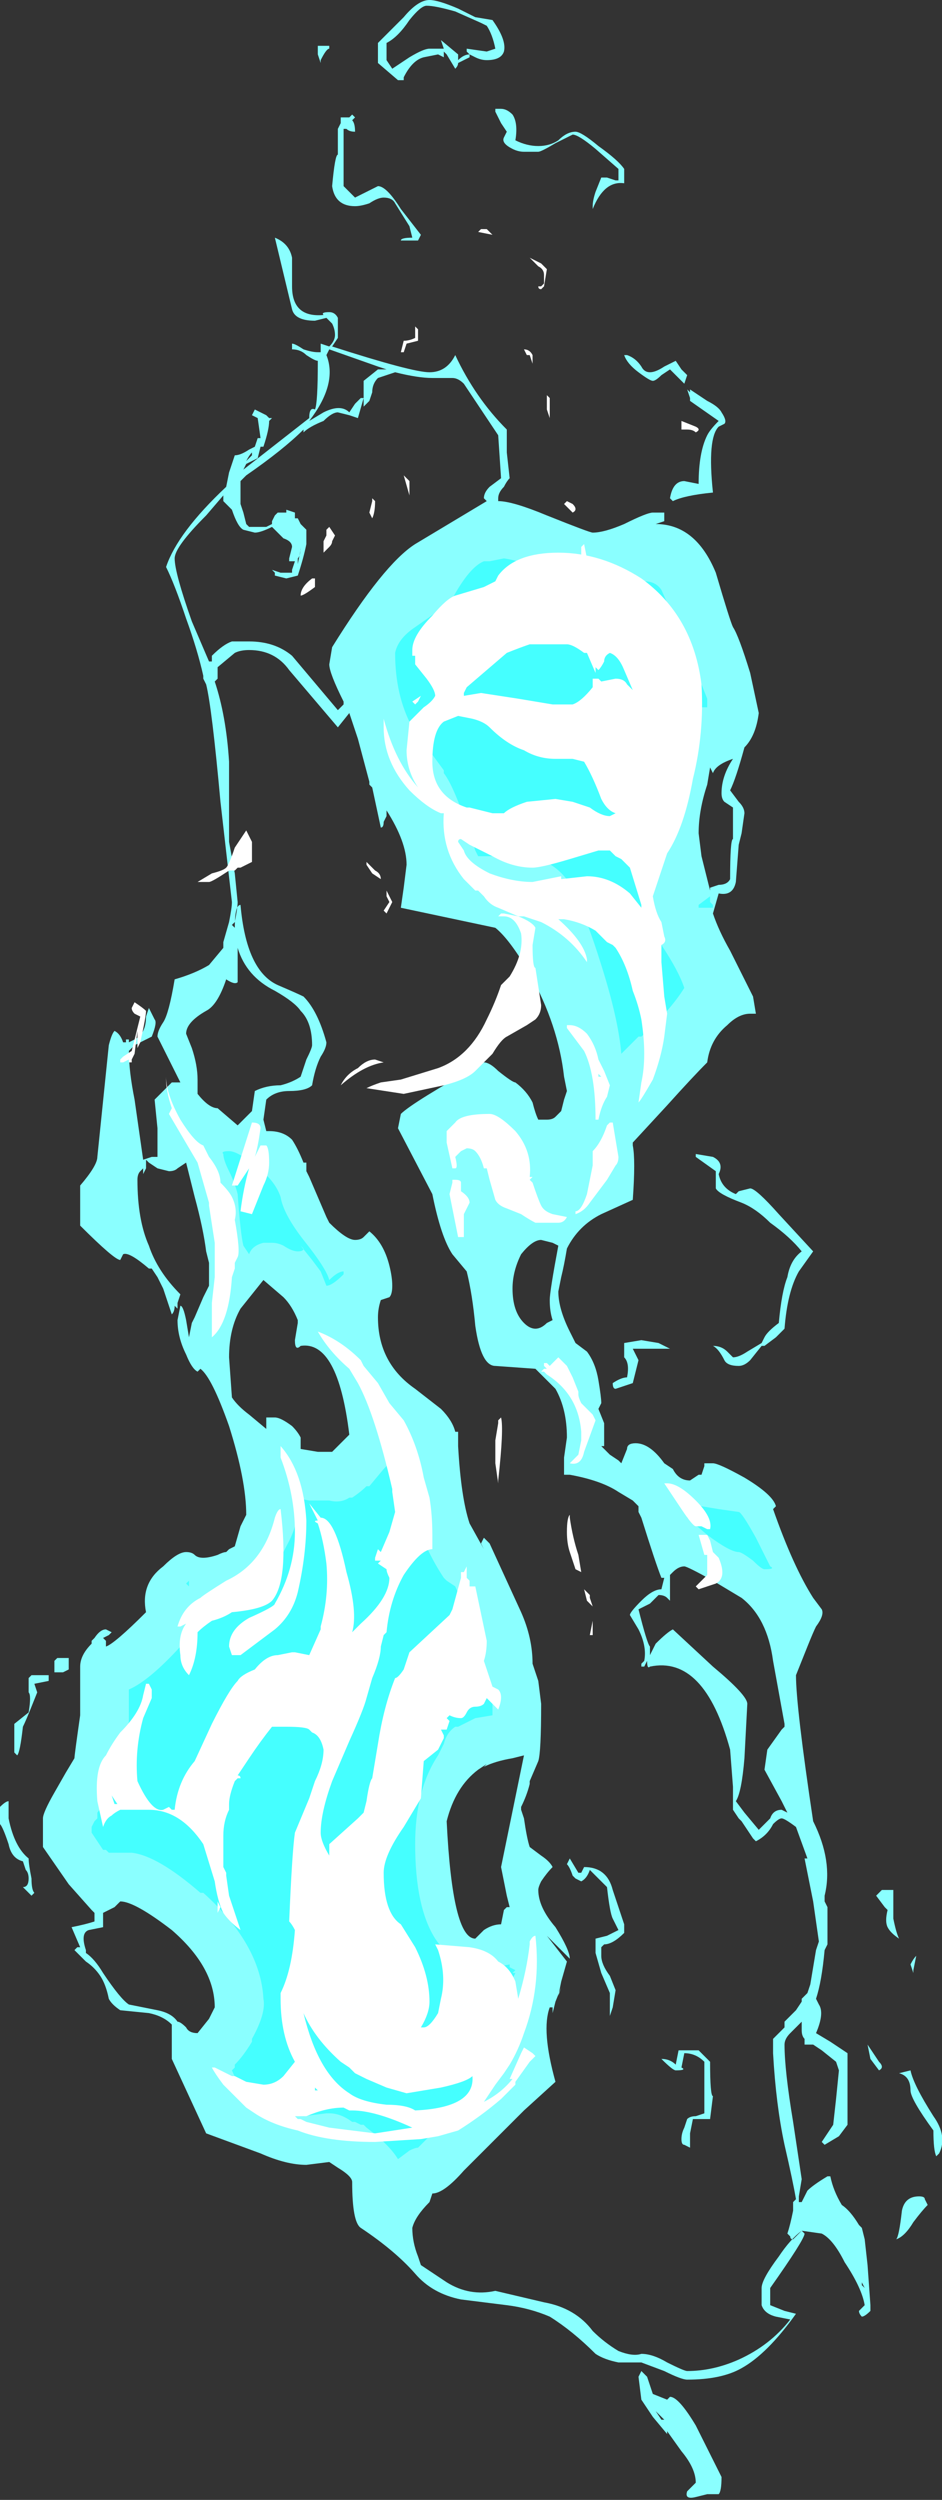 <?xml version="1.0" encoding="UTF-8" standalone="no"?>
<svg xmlns:ffdec="https://www.free-decompiler.com/flash" xmlns:xlink="http://www.w3.org/1999/xlink" ffdec:objectType="shape" height="43.65px" width="16.45px" xmlns="http://www.w3.org/2000/svg">
  <rect width="100%" height="100%" fill="#333333" stroke="none"/>
  <g transform="matrix(1.0, 0.0, 0.0, 1.0, 9.0, 26.15)">
    <path d="M1.8 -23.0 L1.8 -23.2 1.4 -23.55 Q1.1 -23.8 1.0 -23.8 L0.7 -23.65 Q0.45 -23.5 0.4 -23.5 L0.15 -23.5 Q0.05 -23.5 -0.05 -23.55 -0.25 -23.65 -0.2 -23.75 L-0.15 -23.85 -0.25 -24.0 -0.35 -24.2 -0.35 -24.25 -0.25 -24.25 Q-0.15 -24.25 -0.05 -24.15 0.05 -24.0 0.0 -23.7 0.2 -23.6 0.4 -23.6 0.6 -23.6 0.75 -23.7 0.9 -23.85 1.05 -23.85 1.15 -23.85 1.45 -23.6 1.8 -23.35 1.9 -23.2 L1.9 -22.95 Q1.55 -23.0 1.35 -22.5 L1.35 -22.55 Q1.35 -22.65 1.4 -22.8 L1.5 -23.05 1.6 -23.05 1.75 -23.0 1.8 -23.0 M3.0 -19.6 L2.95 -19.45 2.7 -19.7 2.55 -19.6 Q2.45 -19.5 2.4 -19.5 2.35 -19.5 2.15 -19.65 1.95 -19.8 1.9 -19.95 L1.95 -19.95 Q2.1 -19.9 2.2 -19.75 2.25 -19.65 2.35 -19.65 2.45 -19.65 2.6 -19.75 L2.8 -19.85 2.9 -19.7 3.0 -19.6 M3.05 -19.15 L3.05 -19.2 3.0 -19.35 3.05 -19.3 3.05 -19.35 3.35 -19.15 Q3.55 -19.05 3.6 -18.95 3.7 -18.8 3.65 -18.75 L3.55 -18.7 Q3.35 -18.5 3.45 -17.55 2.95 -17.5 2.75 -17.4 L2.7 -17.45 Q2.75 -17.75 2.95 -17.75 L3.2 -17.7 Q3.2 -18.25 3.35 -18.55 3.4 -18.65 3.55 -18.8 L3.05 -19.15 M2.45 -17.0 Q3.15 -17.0 3.5 -16.15 3.75 -15.3 3.8 -15.2 3.9 -15.05 4.1 -14.4 L4.25 -13.7 Q4.2 -13.3 4.0 -13.1 3.85 -12.55 3.75 -12.35 L3.9 -12.15 Q4.0 -12.05 4.0 -11.95 L3.95 -11.6 3.9 -11.4 3.85 -10.75 Q3.8 -10.5 3.55 -10.55 L3.45 -10.2 Q3.55 -9.9 3.75 -9.55 L4.15 -8.75 4.2 -8.45 4.1 -8.45 Q3.9 -8.45 3.7 -8.25 3.4 -8.0 3.35 -7.6 3.1 -7.35 2.65 -6.85 L2.05 -6.2 2.05 -6.15 Q2.1 -5.9 2.05 -5.2 L1.5 -4.95 Q1.1 -4.75 0.9 -4.35 0.85 -4.05 0.8 -3.85 L0.75 -3.6 Q0.75 -3.3 0.95 -2.9 L1.05 -2.7 1.25 -2.55 Q1.4 -2.35 1.45 -2.05 1.5 -1.75 1.5 -1.65 L1.45 -1.55 1.55 -1.3 1.55 -0.9 1.5 -0.9 1.65 -0.75 1.8 -0.65 1.85 -0.6 1.95 -0.85 Q1.95 -0.95 2.1 -0.95 2.35 -0.95 2.6 -0.6 L2.75 -0.5 Q2.85 -0.3 3.05 -0.3 L3.2 -0.4 3.25 -0.4 3.3 -0.55 3.3 -0.6 3.45 -0.6 Q3.55 -0.6 4.0 -0.35 4.5 -0.05 4.55 0.15 L4.5 0.2 Q4.85 1.2 5.2 1.75 L5.35 1.95 Q5.4 2.05 5.25 2.25 5.2 2.35 5.1 2.6 L4.9 3.1 Q4.9 3.65 5.2 5.65 5.55 6.35 5.4 6.95 L5.4 7.05 5.45 7.15 Q5.45 7.5 5.45 7.7 L5.45 7.8 5.4 7.9 Q5.35 8.45 5.25 8.75 L5.3 8.85 Q5.4 9.0 5.25 9.35 L5.5 9.5 5.8 9.7 5.8 10.95 5.65 11.15 5.4 11.3 5.35 11.25 Q5.45 11.1 5.55 10.95 L5.6 10.5 5.65 10.0 5.6 9.85 5.35 9.65 5.2 9.55 5.05 9.55 5.05 9.45 Q5.0 9.4 5.0 9.3 L5.0 9.15 4.8 9.35 Q4.7 9.45 4.7 9.55 4.7 10.0 4.85 10.9 L5.0 11.9 4.95 12.2 4.95 12.3 5.0 12.3 5.1 12.1 Q5.2 12.0 5.45 11.85 L5.5 11.85 Q5.55 12.1 5.7 12.35 5.85 12.45 6.0 12.7 L6.05 12.75 6.1 12.95 6.15 13.4 6.2 14.1 6.2 14.2 Q6.1 14.3 6.05 14.3 6.0 14.25 6.0 14.2 L6.1 14.1 Q6.05 13.8 5.75 13.35 5.55 12.95 5.35 12.85 L5.0 12.8 5.05 12.85 Q5.05 12.95 4.45 13.8 L4.45 14.1 4.7 14.2 4.9 14.25 Q4.4 14.95 3.95 15.2 3.6 15.4 3.0 15.4 2.9 15.4 2.6 15.25 L2.2 15.1 1.8 15.1 Q1.55 15.05 1.4 14.95 1.0 14.55 0.6 14.3 0.25 14.15 -0.15 14.1 L-0.95 14.0 Q-1.45 13.9 -1.75 13.55 -2.1 13.15 -2.7 12.75 -2.85 12.65 -2.85 11.95 -2.85 11.85 -3.1 11.7 L-3.25 11.6 -3.65 11.65 Q-4.0 11.65 -4.45 11.45 L-5.4 11.1 -6.0 9.8 -6.0 9.2 Q-6.15 9.05 -6.4 9.0 L-6.9 8.95 Q-7.05 8.85 -7.1 8.75 -7.15 8.5 -7.25 8.35 -7.35 8.2 -7.5 8.1 L-7.7 7.9 -7.65 7.85 -7.6 7.85 -7.75 7.5 Q-7.5 7.45 -7.35 7.4 L-7.35 7.25 -7.4 7.2 -7.8 6.75 -8.25 6.1 -8.25 5.6 Q-8.25 5.5 -8.05 5.15 L-7.85 4.8 -7.7 4.55 Q-7.7 4.5 -7.6 3.8 -7.6 3.6 -7.6 2.95 -7.6 2.75 -7.4 2.55 L-7.4 2.5 -7.35 2.45 Q-7.25 2.3 -7.15 2.3 L-7.05 2.35 -7.1 2.4 -7.2 2.45 -7.15 2.5 -7.15 2.6 Q-7.0 2.55 -6.45 2.0 -6.55 1.5 -6.15 1.2 -5.9 0.95 -5.75 0.95 -5.65 0.95 -5.6 1.0 -5.55 1.05 -5.45 1.05 -5.35 1.05 -5.2 1.0 -5.1 0.95 -5.05 0.95 L-5.0 0.9 -4.9 0.85 -4.8 0.5 -4.7 0.3 Q-4.7 -0.3 -5.0 -1.25 -5.3 -2.1 -5.5 -2.25 L-5.55 -2.2 Q-5.65 -2.25 -5.75 -2.5 -5.9 -2.8 -5.9 -3.1 L-5.85 -3.35 Q-5.8 -3.35 -5.75 -3.1 L-5.7 -2.8 -5.65 -3.05 -5.6 -3.15 -5.45 -3.5 -5.35 -3.7 -5.35 -4.1 -5.4 -4.3 Q-5.45 -4.7 -5.6 -5.25 L-5.75 -5.85 -5.9 -5.75 Q-5.95 -5.7 -6.05 -5.7 L-6.25 -5.75 -6.4 -5.85 -6.45 -5.9 -6.45 -5.75 -6.5 -5.65 -6.5 -5.75 -6.55 -5.7 Q-6.6 -5.65 -6.6 -5.55 -6.6 -4.85 -6.4 -4.4 -6.25 -3.95 -5.85 -3.55 L-5.9 -3.4 -5.9 -3.3 -5.95 -3.35 Q-5.95 -3.25 -6.0 -3.2 -6.05 -3.35 -6.15 -3.65 L-6.25 -3.85 -6.35 -4.0 -6.4 -4.0 Q-6.75 -4.3 -6.85 -4.25 L-6.9 -4.15 Q-7.0 -4.15 -7.6 -4.75 L-7.6 -5.45 Q-7.3 -5.8 -7.3 -5.95 L-7.1 -7.9 Q-7.05 -8.1 -7.0 -8.15 -6.9 -8.1 -6.85 -7.95 L-6.8 -7.95 -6.8 -8.0 -6.75 -8.0 -6.75 -7.95 -6.65 -8.0 Q-6.45 -8.1 -6.45 -8.4 L-6.4 -8.55 -6.3 -8.35 Q-6.25 -8.3 -6.35 -8.05 L-6.65 -7.9 -6.75 -7.8 Q-6.75 -7.45 -6.65 -6.95 L-6.5 -5.9 -6.35 -5.95 -6.25 -5.95 -6.25 -6.45 -6.3 -6.95 -6.0 -7.25 -5.85 -7.25 Q-5.95 -7.45 -6.05 -7.65 L-6.25 -8.05 Q-6.25 -8.15 -6.15 -8.3 -6.05 -8.45 -5.95 -9.05 -5.6 -9.15 -5.35 -9.3 L-5.1 -9.6 -5.1 -9.7 -5.0 -10.05 Q-4.95 -10.3 -4.95 -10.4 L-5.15 -12.15 Q-5.3 -13.8 -5.4 -14.2 L-5.45 -14.3 -5.45 -14.35 Q-5.55 -14.8 -5.75 -15.35 -5.95 -15.95 -6.1 -16.25 -5.9 -16.85 -5.05 -17.65 L-5.0 -17.9 -4.9 -18.2 Q-4.8 -18.2 -4.65 -18.3 L-4.55 -18.35 -4.5 -18.5 -4.45 -18.5 -4.5 -18.85 -4.6 -18.9 -4.55 -19.0 -4.35 -18.9 -4.3 -18.85 -4.25 -18.85 -4.3 -18.8 Q-4.3 -18.65 -4.4 -18.35 L-4.45 -18.35 -4.5 -18.15 -4.7 -18.05 -4.75 -17.95 -3.6 -18.85 Q-3.6 -19.05 -3.5 -19.0 -3.45 -19.1 -3.45 -19.85 -3.5 -19.85 -3.65 -19.95 -3.75 -20.05 -3.9 -20.05 L-3.9 -20.15 Q-3.85 -20.15 -3.7 -20.05 -3.55 -20.0 -3.45 -20.0 L-3.4 -20.0 -3.4 -20.15 -3.25 -20.1 Q-3.15 -20.2 -3.15 -20.3 -3.15 -20.4 -3.2 -20.5 L-3.3 -20.6 -3.5 -20.55 Q-3.85 -20.55 -3.9 -20.75 L-4.2 -22.0 Q-3.95 -21.9 -3.9 -21.65 -3.9 -21.6 -3.9 -21.15 -3.9 -20.6 -3.35 -20.65 -3.4 -20.7 -3.25 -20.7 -3.15 -20.7 -3.1 -20.6 L-3.1 -20.25 -3.2 -20.1 Q-1.8 -19.65 -1.5 -19.65 -1.2 -19.65 -1.05 -19.95 -0.7 -19.2 -0.15 -18.65 L-0.15 -18.25 -0.1 -17.8 Q-0.15 -17.75 -0.2 -17.65 -0.3 -17.55 -0.3 -17.45 L-0.3 -17.4 Q-0.05 -17.4 0.55 -17.15 1.3 -16.85 1.35 -16.85 1.55 -16.85 1.9 -17.0 2.3 -17.2 2.4 -17.2 L2.6 -17.2 2.6 -17.05 2.45 -17.0 M3.35 -12.45 Q3.2 -12.0 3.2 -11.6 L3.25 -11.2 3.4 -10.6 3.4 -10.65 3.55 -10.7 Q3.7 -10.7 3.75 -10.8 3.75 -11.5 3.8 -11.5 L3.8 -12.05 3.65 -12.15 Q3.6 -12.2 3.6 -12.3 3.6 -12.6 3.8 -12.9 3.5 -12.8 3.45 -12.65 L3.4 -12.75 3.35 -12.45 M0.25 -9.15 Q-0.1 -9.75 -0.35 -9.95 L-2.0 -10.3 -1.95 -10.65 -1.9 -11.05 Q-1.9 -11.45 -2.25 -12.0 L-2.25 -11.9 -2.3 -11.8 Q-2.3 -11.7 -2.35 -11.7 L-2.5 -12.4 -2.55 -12.45 -2.55 -12.5 -2.75 -13.25 -2.9 -13.7 -3.1 -13.45 -3.95 -14.45 Q-4.2 -14.8 -4.65 -14.8 -4.8 -14.8 -4.9 -14.75 L-5.2 -14.5 -5.2 -14.3 -5.25 -14.25 Q-5.05 -13.65 -5.0 -12.85 L-5.0 -11.45 -4.9 -10.9 -4.85 -10.4 Q-4.85 -10.3 -4.9 -10.05 L-4.95 -10.0 -4.9 -9.95 Q-4.9 -10.35 -4.8 -10.35 -4.7 -9.2 -4.15 -8.95 -3.8 -8.8 -3.7 -8.75 -3.45 -8.5 -3.3 -7.95 -3.3 -7.85 -3.4 -7.7 -3.5 -7.5 -3.55 -7.2 -3.65 -7.1 -3.95 -7.1 -4.2 -7.1 -4.35 -6.95 L-4.4 -6.6 -4.35 -6.4 -4.3 -6.4 Q-4.05 -6.4 -3.9 -6.25 -3.8 -6.1 -3.7 -5.85 L-3.65 -5.85 -3.65 -5.7 -3.6 -5.6 -3.3 -4.9 -3.25 -4.8 Q-2.95 -4.5 -2.8 -4.5 -2.7 -4.5 -2.65 -4.55 L-2.55 -4.65 Q-2.3 -4.45 -2.2 -4.05 -2.15 -3.85 -2.15 -3.7 -2.15 -3.55 -2.2 -3.5 L-2.35 -3.45 Q-2.4 -3.3 -2.4 -3.15 -2.4 -2.35 -1.75 -1.9 L-1.3 -1.55 Q-1.1 -1.35 -1.05 -1.15 L-1.0 -1.15 -1.0 -0.9 Q-0.95 0.0 -0.8 0.45 L-0.55 0.9 -0.6 0.8 -0.55 0.7 -0.45 0.8 0.1 2.0 Q0.3 2.45 0.3 2.9 L0.4 3.2 0.45 3.6 Q0.45 4.45 0.4 4.6 L0.25 4.95 0.25 5.0 Q0.2 5.2 0.1 5.4 L0.1 5.45 0.15 5.6 Q0.2 5.95 0.25 6.1 L0.45 6.25 Q0.6 6.35 0.65 6.45 0.55 6.55 0.45 6.7 0.4 6.8 0.4 6.85 0.4 7.15 0.7 7.5 0.95 7.9 0.95 8.05 L0.55 7.65 0.9 8.1 0.8 8.45 0.75 8.7 0.8 8.55 0.7 8.8 0.65 9.0 0.65 8.9 0.6 8.9 Q0.45 9.3 0.7 10.2 L0.15 10.7 -0.9 11.75 Q-1.25 12.15 -1.45 12.15 L-1.5 12.3 Q-1.75 12.55 -1.8 12.75 -1.8 13.0 -1.7 13.25 L-1.65 13.4 -1.2 13.7 Q-0.8 13.95 -0.35 13.85 L0.5 14.05 Q1.05 14.15 1.35 14.55 1.55 14.75 1.8 14.9 2.05 15.0 2.2 14.95 2.4 14.95 2.65 15.1 2.95 15.25 3.0 15.25 3.45 15.25 3.9 15.05 4.45 14.8 4.8 14.35 L4.55 14.3 Q4.35 14.25 4.3 14.1 L4.3 13.8 Q4.3 13.65 4.6 13.25 4.8 12.95 5.0 12.8 L4.85 12.95 Q4.8 12.95 4.8 12.9 L4.75 12.85 Q4.8 12.7 4.85 12.45 L4.85 12.3 4.9 12.25 Q4.85 11.95 4.7 11.3 4.55 10.6 4.5 9.7 L4.5 9.45 4.7 9.25 4.7 9.15 4.9 8.95 5.0 8.8 5.0 8.75 5.1 8.65 5.15 8.5 5.25 7.9 5.3 7.75 5.2 7.05 5.05 6.3 5.1 6.3 4.9 5.75 Q4.7 5.6 4.65 5.6 4.6 5.6 4.5 5.7 4.4 5.9 4.2 6.0 L4.15 5.95 3.95 5.65 3.9 5.6 3.8 5.45 3.8 5.05 3.75 4.4 Q3.3 2.75 2.35 2.95 2.3 3.0 2.3 2.85 L2.25 2.95 2.2 2.95 2.2 2.9 2.25 2.85 Q2.3 2.6 2.15 2.3 L2.0 2.05 Q2.0 2.0 2.2 1.8 2.4 1.6 2.55 1.6 L2.6 1.4 2.55 1.4 Q2.45 1.15 2.2 0.35 L2.15 0.25 2.15 0.15 2.05 0.05 1.8 -0.1 Q1.5 -0.3 0.95 -0.4 L0.85 -0.4 Q0.85 -0.45 0.85 -0.7 L0.9 -1.05 Q0.9 -1.55 0.7 -1.9 L0.35 -2.25 -0.35 -2.3 Q-0.6 -2.3 -0.7 -3.0 -0.75 -3.55 -0.85 -3.95 L-1.1 -4.25 Q-1.3 -4.55 -1.45 -5.3 L-2.05 -6.45 -2.0 -6.7 Q-1.8 -6.9 -0.55 -7.6 -0.45 -7.6 -0.3 -7.45 -0.05 -7.25 0.0 -7.25 0.2 -7.1 0.3 -6.9 0.35 -6.7 0.4 -6.6 L0.55 -6.6 Q0.65 -6.6 0.7 -6.65 L0.8 -6.75 0.85 -6.95 0.9 -7.1 0.85 -7.35 Q0.75 -8.25 0.25 -9.15 M4.1 -5.4 Q4.2 -5.4 4.6 -4.95 L5.2 -4.3 4.95 -3.95 Q4.75 -3.6 4.7 -2.95 L4.55 -2.8 4.35 -2.65 4.3 -2.65 4.1 -2.4 Q4.0 -2.3 3.9 -2.3 3.7 -2.3 3.65 -2.4 3.55 -2.6 3.45 -2.65 3.6 -2.65 3.7 -2.55 L3.8 -2.45 Q3.9 -2.45 4.05 -2.55 L4.3 -2.7 4.35 -2.8 Q4.4 -2.9 4.6 -3.05 4.65 -3.6 4.75 -3.85 4.8 -4.15 5.0 -4.3 4.8 -4.55 4.45 -4.8 4.2 -5.05 3.95 -5.15 3.55 -5.3 3.5 -5.4 L3.5 -5.7 3.15 -5.95 3.15 -6.0 3.45 -5.95 Q3.65 -5.85 3.55 -5.65 3.6 -5.4 3.85 -5.3 L3.9 -5.35 4.1 -5.4 M0.65 -4.45 L0.45 -4.5 Q0.3 -4.5 0.1 -4.25 -0.05 -3.95 -0.05 -3.65 -0.05 -3.25 0.15 -3.05 0.25 -2.95 0.35 -2.95 0.45 -2.95 0.55 -3.05 L0.65 -3.1 Q0.6 -3.25 0.6 -3.45 0.6 -3.6 0.75 -4.4 L0.65 -4.45 M2.5 -2.7 L2.7 -2.6 2.05 -2.6 2.15 -2.4 2.05 -2.0 1.75 -1.9 Q1.7 -1.9 1.7 -2.0 1.85 -2.1 1.95 -2.1 2.0 -2.35 1.9 -2.45 L1.9 -2.7 2.2 -2.75 2.5 -2.7 M6.4 6.85 L6.6 6.85 6.6 7.35 Q6.65 7.6 6.7 7.7 6.55 7.6 6.5 7.5 6.45 7.4 6.5 7.2 L6.45 7.15 6.3 6.95 6.4 6.85 M3.45 1.45 Q3.0 1.2 2.95 1.2 2.85 1.2 2.75 1.3 L2.7 1.35 2.7 1.8 2.65 1.75 Q2.6 1.7 2.5 1.7 L2.35 1.85 2.15 1.95 Q2.3 2.55 2.35 2.6 L2.35 2.75 2.45 2.55 Q2.65 2.35 2.75 2.3 L3.45 2.95 Q4.05 3.45 4.05 3.6 L4.0 4.55 Q3.95 5.15 3.85 5.3 L4.0 5.5 4.25 5.8 Q4.35 5.7 4.45 5.6 4.5 5.45 4.65 5.45 L4.75 5.5 4.65 5.3 4.35 4.75 4.4 4.4 4.65 4.05 4.7 4.0 4.7 3.95 4.5 2.85 Q4.4 2.1 3.95 1.75 L3.45 1.45 M1.1 6.55 L1.15 6.55 1.2 6.45 Q1.6 6.45 1.7 6.85 L1.9 7.45 1.9 7.6 Q1.7 7.8 1.55 7.8 L1.5 7.85 1.5 8.0 Q1.5 8.15 1.65 8.35 L1.75 8.6 1.7 8.9 1.65 9.05 1.65 8.65 1.5 8.3 1.4 7.95 1.4 7.7 1.6 7.65 1.8 7.55 1.7 7.35 Q1.65 7.25 1.6 6.8 L1.3 6.5 Q1.25 6.65 1.15 6.7 L1.05 6.65 1.0 6.6 Q0.95 6.45 0.9 6.4 L0.95 6.3 1.1 6.55 M3.45 10.45 L3.4 10.85 3.1 10.85 3.05 11.1 3.05 11.35 2.95 11.3 Q2.9 11.3 2.9 11.2 2.9 11.1 2.95 11.0 L3.0 10.85 Q3.05 10.8 3.15 10.8 L3.3 10.75 3.3 9.85 Q3.15 9.7 2.95 9.7 L2.9 9.95 Q3.0 10.0 2.8 10.0 2.75 10.0 2.55 9.8 2.7 9.8 2.8 9.9 L2.85 9.65 3.2 9.65 3.4 9.85 Q3.4 10.45 3.45 10.45 M7.0 8.0 L6.95 8.25 6.95 8.3 6.9 8.15 Q6.95 8.05 7.0 8.0 M6.7 10.05 L6.9 10.0 Q6.95 10.25 7.3 10.8 7.55 11.15 7.4 11.45 L7.35 11.5 Q7.3 11.4 7.3 11.05 6.9 10.5 6.9 10.35 6.9 10.1 6.7 10.05 M6.35 9.85 Q6.45 9.95 6.35 10.0 L6.2 9.8 6.15 9.55 6.35 9.85 M7.15 12.25 L7.2 12.35 Q7.1 12.45 6.95 12.65 6.8 12.9 6.65 12.95 6.7 12.9 6.75 12.45 6.8 12.2 7.05 12.2 7.15 12.2 7.15 12.25 M6.05 13.75 L6.05 13.7 6.1 13.8 6.05 13.75 M3.15 17.45 Q2.95 17.5 3.0 17.35 L3.15 17.2 Q3.15 16.95 2.9 16.65 L2.65 16.3 2.65 16.35 2.4 16.05 2.2 15.75 2.15 15.35 2.2 15.25 2.3 15.35 2.4 15.65 2.65 15.75 2.7 15.7 Q2.85 15.7 3.15 16.2 L3.6 17.1 Q3.6 17.35 3.55 17.4 L3.35 17.4 3.15 17.45 M2.7 16.25 L2.7 16.25 M2.45 15.95 L2.55 16.1 2.6 16.1 2.45 15.95 M-1.85 -25.8 Q-2.05 -25.5 -2.25 -25.4 L-2.25 -25.1 -2.15 -24.95 -1.85 -25.15 Q-1.6 -25.3 -1.5 -25.3 L-1.25 -25.3 -1.3 -25.45 -1.0 -25.2 -1.0 -25.1 Q-0.9 -25.2 -0.8 -25.2 L-0.85 -25.25 -0.85 -25.3 -0.5 -25.25 -0.35 -25.3 Q-0.4 -25.55 -0.5 -25.7 L-0.6 -25.75 -1.05 -25.95 Q-1.4 -26.05 -1.55 -26.05 -1.65 -26.05 -1.85 -25.8 M-1.5 -26.15 Q-1.35 -26.15 -1.0 -26.0 L-0.7 -25.85 -0.4 -25.8 Q-0.15 -25.45 -0.2 -25.25 -0.25 -25.1 -0.5 -25.1 -0.6 -25.1 -0.7 -25.15 L-0.8 -25.2 -0.8 -25.15 -1.0 -25.05 Q-1.0 -25.0 -1.05 -24.95 L-1.2 -25.2 -1.25 -25.25 -1.25 -25.15 -1.35 -25.2 -1.6 -25.15 Q-1.8 -25.1 -1.95 -24.8 L-1.95 -24.75 -2.05 -24.75 -2.4 -25.05 -2.4 -25.4 -1.95 -25.85 Q-1.7 -26.15 -1.5 -26.15 M-3.35 -25.35 L-3.25 -25.35 -3.25 -25.3 Q-3.3 -25.3 -3.4 -25.1 L-3.4 -25.05 -3.45 -25.2 -3.45 -25.35 -3.35 -25.35 M-3.0 -23.9 L-3.0 -22.9 -2.8 -22.7 -2.4 -22.9 Q-2.25 -22.9 -2.0 -22.5 L-1.65 -22.05 -1.7 -21.95 -2.0 -21.95 Q-2.0 -22.0 -1.8 -22.0 L-1.85 -22.2 -2.1 -22.6 Q-2.15 -22.7 -2.3 -22.7 -2.4 -22.7 -2.55 -22.6 -2.7 -22.55 -2.8 -22.55 -3.15 -22.55 -3.2 -22.9 -3.15 -23.45 -3.1 -23.45 L-3.1 -23.9 -3.05 -24.0 -3.05 -24.1 Q-3.15 -24.1 -2.95 -24.1 L-2.9 -24.1 -2.85 -24.15 -2.8 -24.1 -2.85 -24.05 Q-2.8 -24.0 -2.8 -23.85 -2.9 -23.85 -2.95 -23.9 L-3.0 -23.9 M-2.4 -19.55 Q-2.5 -19.45 -2.5 -19.3 L-2.55 -19.15 Q-2.6 -19.1 -2.65 -19.05 L-2.65 -19.2 -2.75 -18.85 -2.9 -18.9 -3.1 -18.95 Q-3.2 -18.95 -3.35 -18.8 -3.6 -18.7 -3.7 -18.6 L-3.7 -18.65 Q-4.05 -18.3 -4.7 -17.85 L-4.8 -17.75 -4.8 -17.35 -4.75 -17.2 -4.7 -17.0 -4.65 -16.95 -4.35 -16.95 -4.25 -17.0 -4.25 -17.05 -4.2 -17.15 -4.15 -17.2 -4.0 -17.2 -4.0 -17.25 -3.85 -17.2 -3.85 -17.1 -3.8 -17.1 -3.75 -17.0 -3.65 -16.9 -3.65 -16.65 Q-3.7 -16.4 -3.8 -16.1 L-4.0 -16.05 -4.2 -16.1 -4.2 -16.15 -4.25 -16.2 -4.1 -16.15 -3.9 -16.15 -3.9 -16.2 -3.85 -16.35 -3.95 -16.35 -3.95 -16.4 -3.9 -16.6 Q-3.9 -16.7 -4.05 -16.75 L-4.25 -16.95 Q-4.45 -16.85 -4.55 -16.85 L-4.75 -16.9 Q-4.85 -16.95 -4.95 -17.25 L-5.1 -17.4 -5.1 -17.5 -5.4 -17.15 Q-5.95 -16.6 -5.95 -16.4 -5.95 -16.15 -5.65 -15.3 L-5.35 -14.6 -5.3 -14.6 -5.3 -14.7 Q-5.1 -14.9 -4.95 -14.95 L-4.65 -14.95 Q-4.2 -14.95 -3.9 -14.7 L-3.1 -13.75 -3.0 -13.85 -3.0 -13.9 Q-3.25 -14.4 -3.25 -14.55 L-3.2 -14.85 Q-2.3 -16.3 -1.75 -16.65 L-0.5 -17.4 -0.55 -17.45 Q-0.55 -17.55 -0.45 -17.65 L-0.25 -17.8 -0.3 -18.55 -0.9 -19.45 Q-1.0 -19.55 -1.1 -19.55 L-1.45 -19.55 Q-1.7 -19.55 -2.1 -19.65 L-2.4 -19.55 M-2.4 -19.75 L-3.25 -20.05 -3.3 -19.95 Q-3.1 -19.45 -3.6 -18.8 L-3.35 -18.95 Q-3.05 -19.1 -2.9 -18.95 L-2.8 -19.1 -2.7 -19.2 -2.65 -19.2 -2.65 -19.5 -2.4 -19.7 -2.25 -19.7 -2.4 -19.75 M-3.35 -20.05 L-3.35 -20.05 M-4.6 -18.25 Q-4.65 -18.2 -4.7 -18.1 L-4.6 -18.2 -4.6 -18.25 M-3.8 -16.35 L-3.8 -16.3 -3.75 -16.55 -3.75 -16.6 Q-3.75 -16.45 -3.8 -16.4 L-3.8 -16.35 M-4.85 -9.0 Q-4.9 -8.95 -5.05 -9.05 -5.2 -8.6 -5.4 -8.5 -5.75 -8.3 -5.75 -8.1 L-5.65 -7.85 Q-5.55 -7.55 -5.55 -7.3 L-5.55 -7.05 Q-5.35 -6.8 -5.2 -6.8 L-4.85 -6.5 -4.6 -6.75 -4.55 -7.1 Q-4.35 -7.2 -4.1 -7.2 -3.9 -7.25 -3.75 -7.35 L-3.65 -7.65 Q-3.55 -7.85 -3.55 -7.9 -3.55 -8.3 -3.75 -8.5 -3.85 -8.65 -4.2 -8.85 -4.7 -9.1 -4.85 -9.6 L-4.85 -9.0 M-6.45 -5.9 L-6.45 -5.9 M-3.8 -3.05 L-3.8 -3.1 Q-3.9 -3.35 -4.05 -3.5 L-4.4 -3.8 -4.8 -3.3 Q-5.0 -2.95 -5.0 -2.45 L-4.95 -1.75 Q-4.85 -1.6 -4.65 -1.45 L-4.35 -1.2 -4.35 -1.4 -4.2 -1.4 Q-4.1 -1.4 -3.9 -1.25 -3.8 -1.15 -3.75 -1.05 L-3.75 -0.85 -3.45 -0.8 -3.2 -0.8 -2.9 -1.1 Q-3.1 -2.75 -3.75 -2.65 -3.85 -2.55 -3.85 -2.75 L-3.8 -3.05 M-1.2 5.65 Q-1.1 7.7 -0.7 7.7 L-0.55 7.55 Q-0.4 7.45 -0.25 7.45 L-0.2 7.2 -0.15 7.15 -0.1 7.15 -0.15 6.95 -0.25 6.45 0.15 4.5 -0.05 4.55 Q-0.35 4.6 -0.55 4.7 L-0.5 4.65 -0.65 4.75 Q-1.05 5.05 -1.2 5.65 M-8.0 2.8 L-7.8 2.8 -7.8 3.0 -7.9 3.05 -8.05 3.05 -8.05 2.85 -8.0 2.8 M-8.5 3.15 L-8.45 3.1 -8.15 3.1 -8.15 3.2 -8.4 3.25 -8.35 3.4 -8.45 3.65 Q-8.55 3.9 -8.6 4.0 -8.65 4.45 -8.7 4.5 L-8.75 4.45 -8.75 3.95 -8.5 3.75 Q-8.45 3.45 -8.5 3.4 L-8.5 3.15 M-8.85 5.6 Q-8.75 6.1 -8.5 6.3 -8.5 6.4 -8.45 6.65 -8.45 6.85 -8.4 6.9 L-8.45 6.95 -8.6 6.8 Q-8.5 6.8 -8.5 6.65 -8.5 6.55 -8.55 6.5 L-8.6 6.35 Q-8.8 6.3 -8.85 6.05 -8.95 5.75 -9.0 5.7 -9.0 5.45 -9.0 5.4 -8.9 5.3 -8.85 5.3 L-8.85 5.6 M-7.2 7.5 L-7.45 7.55 Q-7.6 7.6 -7.5 7.9 L-7.5 7.95 Q-7.35 8.05 -7.2 8.3 -6.9 8.75 -6.75 8.85 L-6.25 8.95 Q-6.0 9.0 -5.9 9.15 -5.85 9.15 -5.75 9.25 -5.7 9.35 -5.55 9.35 L-5.35 9.1 -5.25 8.9 Q-5.25 8.2 -6.0 7.55 -6.65 7.05 -6.9 7.05 L-7.0 7.15 -7.2 7.25 -7.2 7.5" fill="#8affff" fill-rule="evenodd" stroke="none"/>
    <path d="M2.0 -15.9 Q2.15 -16.0 2.25 -16.0 2.45 -16.0 2.55 -15.85 L3.15 -14.5 3.15 -14.45 3.35 -13.95 3.35 -13.8 3.15 -13.8 Q2.75 -13.75 2.45 -13.35 L2.4 -13.25 2.3 -12.85 2.3 -12.8 Q2.05 -11.8 2.05 -11.2 2.05 -10.45 2.55 -9.7 L2.55 -9.65 Q2.85 -9.2 2.95 -8.9 2.7 -8.5 2.2 -8.05 L2.15 -8.05 1.85 -7.75 Q1.8 -8.35 1.5 -9.3 1.25 -10.1 1.05 -10.5 L1.05 -10.55 Q0.75 -11.15 0.15 -11.2 L0.05 -11.2 Q-0.3 -11.2 -0.5 -11.2 L-0.65 -11.2 -0.7 -11.3 Q-1.05 -12.4 -1.25 -12.65 L-1.25 -12.7 -1.8 -13.45 Q-2.1 -14.0 -2.1 -14.75 -2.05 -15.0 -1.75 -15.2 L-1.25 -15.55 -1.1 -15.7 Q-0.8 -16.25 -0.55 -16.35 L-0.45 -16.35 -0.2 -16.4 Q0.15 -16.35 0.5 -16.15 1.2 -15.75 1.5 -15.75 1.65 -15.75 2.0 -15.9 M3.4 -10.5 L3.4 -10.4 3.45 -10.35 3.45 -10.3 3.2 -10.3 3.2 -10.35 3.4 -10.5 M0.1 -5.75 L-0.25 -5.35 -0.35 -5.3 -0.7 -6.35 -0.65 -6.4 -0.4 -6.4 0.1 -5.8 0.1 -5.75 M4.35 1.25 Q4.3 1.25 4.15 1.1 3.95 0.95 3.9 0.95 3.75 0.95 3.35 0.65 L3.0 0.35 3.0 0.15 3.25 0.15 3.55 0.2 3.9 0.25 Q3.95 0.25 4.2 0.7 4.4 1.1 4.45 1.2 4.55 1.25 4.35 1.25 M-5.55 -6.0 L-5.55 -6.0 M-5.6 -6.05 L-5.6 -6.05 M-4.55 -5.8 Q-4.2 -5.55 -4.1 -5.25 -4.05 -4.95 -3.7 -4.5 -3.3 -4.0 -3.25 -3.8 -3.1 -3.95 -3.0 -3.95 L-3.0 -3.9 Q-3.2 -3.7 -3.3 -3.7 L-3.4 -3.95 -3.55 -4.15 -3.75 -4.4 -3.7 -4.35 Q-3.7 -4.3 -3.8 -4.3 -3.9 -4.3 -4.05 -4.4 -4.15 -4.45 -4.25 -4.45 L-4.4 -4.45 Q-4.6 -4.4 -4.65 -4.25 L-4.75 -4.4 Q-4.8 -4.6 -4.85 -5.3 -4.9 -5.5 -5.0 -5.7 -5.1 -5.9 -5.1 -6.0 -5.15 -6.05 -5.0 -6.05 -4.85 -6.05 -4.55 -5.8 M-4.4 -0.6 L-4.4 -0.6 M-1.9 -0.95 L-1.85 -0.9 -1.85 -0.85 Q-1.8 0.1 -1.6 0.65 L-1.6 0.75 Q-1.45 1.1 -1.25 1.4 L-1.2 1.45 -1.05 1.55 -0.7 2.35 Q-0.55 2.65 -0.55 2.9 L-0.55 2.95 -0.5 3.25 -0.4 3.35 -0.45 3.35 -0.45 3.4 -0.4 3.6 -0.4 3.8 -0.7 3.85 -1.0 4.0 -1.05 4.0 Q-1.2 4.1 -1.25 4.3 L-1.35 4.5 Q-1.75 5.1 -1.75 6.05 -1.75 7.15 -1.4 7.7 -1.1 8.15 -0.6 8.15 L-0.35 8.2 -0.1 8.15 -0.1 8.2 0.0 8.25 -0.05 8.3 0.0 8.3 -0.05 8.4 -0.1 8.45 -0.1 8.5 -0.15 8.55 -0.15 8.6 Q-0.4 9.05 -0.25 9.9 L-0.35 9.95 Q-0.5 10.05 -0.75 10.3 L-1.0 10.65 -1.05 10.65 -1.05 10.7 -1.7 11.35 Q-1.75 11.35 -1.85 11.4 L-2.05 11.55 Q-2.2 11.3 -2.6 11.0 L-2.65 10.95 -2.7 10.95 -2.8 10.9 -2.85 10.9 Q-3.05 10.75 -3.25 10.75 L-3.3 10.75 -3.7 10.8 Q-3.9 10.75 -4.15 10.65 L-4.75 10.45 -4.95 10.0 -4.9 9.95 -4.9 9.9 Q-4.75 9.75 -4.6 9.5 L-4.6 9.45 Q-4.35 9.0 -4.4 8.75 -4.45 7.8 -5.45 6.9 L-5.5 6.9 Q-6.25 6.25 -6.7 6.2 L-7.1 6.2 -7.15 6.15 -7.2 6.15 -7.4 5.85 -7.4 5.75 -7.35 5.65 -7.3 5.6 -7.3 5.5 -7.15 5.3 -7.1 5.2 Q-6.85 4.85 -6.85 4.75 L-6.85 4.7 Q-6.8 4.5 -6.75 3.9 L-6.75 3.85 Q-6.75 3.7 -6.75 3.35 -6.4 3.2 -5.85 2.6 -5.7 2.45 -5.65 2.3 L-5.65 2.25 -5.6 2.25 Q-5.55 2.1 -5.6 1.9 L-5.45 1.95 Q-5.2 1.95 -4.85 1.75 L-4.6 1.65 -4.5 1.6 -4.4 1.5 -4.35 1.5 Q-4.15 1.3 -4.1 1.05 L-4.0 0.85 Q-3.75 0.4 -3.85 0.15 L-3.85 0.0 -3.6 0.05 -3.25 0.05 Q-3.05 0.1 -2.9 0.0 L-2.85 0.0 Q-2.7 -0.1 -2.6 -0.2 L-2.55 -0.2 -2.3 -0.5 Q-2.15 -0.65 -2.1 -0.8 L-2.1 -0.85 Q-2.05 -0.95 -2.05 -1.05 L-1.95 -0.95 -1.9 -0.95 M-5.7 1.55 L-5.75 1.5 -5.7 1.45 -5.7 1.55 M-2.15 12.4 L-2.15 12.4" fill="#00ffff" fill-opacity="0.502" fill-rule="evenodd" stroke="none"/>
    <path d="M0.25 -14.9 Q0.1 -14.85 -0.15 -14.75 L-0.85 -14.15 -0.9 -14.05 -0.9 -14.0 -0.6 -14.05 0.05 -13.95 0.65 -13.85 1.0 -13.85 Q1.15 -13.9 1.35 -14.15 L1.35 -14.3 1.45 -14.3 1.5 -14.25 1.75 -14.3 Q1.9 -14.3 1.95 -14.2 L2.05 -14.1 1.9 -14.45 Q1.8 -14.7 1.65 -14.75 1.55 -14.7 1.55 -14.6 1.5 -14.5 1.45 -14.45 L1.4 -14.5 1.4 -14.4 1.25 -14.75 1.2 -14.75 Q1.0 -14.9 0.9 -14.9 L0.25 -14.9 M2.2 -16.05 Q3.1 -15.4 3.25 -14.2 3.3 -13.35 3.1 -12.55 2.95 -11.7 2.65 -11.25 L2.4 -10.5 Q2.45 -10.2 2.55 -10.05 L2.6 -9.8 Q2.65 -9.7 2.55 -9.65 L2.55 -9.35 2.6 -8.75 2.65 -8.45 2.6 -8.05 Q2.55 -7.7 2.4 -7.3 2.2 -6.95 2.15 -6.9 L2.2 -7.25 Q2.3 -7.7 2.2 -8.35 2.15 -8.6 2.05 -8.85 1.95 -9.3 1.75 -9.6 L1.7 -9.65 1.6 -9.7 1.4 -9.9 Q1.15 -10.05 0.85 -10.1 L0.75 -10.1 Q1.2 -9.7 1.25 -9.4 L1.25 -9.35 Q0.95 -9.8 0.45 -10.05 L0.15 -10.15 0.05 -10.15 -0.3 -10.3 Q-0.45 -10.35 -0.55 -10.5 L-0.65 -10.6 -0.7 -10.6 -0.9 -10.8 Q-1.3 -11.3 -1.25 -11.95 L-1.3 -11.95 Q-1.55 -12.05 -1.85 -12.35 -2.3 -12.85 -2.3 -13.45 L-2.3 -13.6 Q-2.1 -12.85 -1.7 -12.4 -1.9 -12.7 -1.9 -13.05 L-1.85 -13.55 -1.6 -13.8 Q-1.45 -13.9 -1.4 -14.0 -1.4 -14.1 -1.55 -14.3 L-1.75 -14.55 -1.75 -14.7 -1.8 -14.7 -1.8 -14.8 Q-1.8 -15.05 -1.45 -15.4 -1.2 -15.7 -1.05 -15.75 L-0.55 -15.9 -0.35 -16.0 -0.3 -16.1 Q0.0 -16.5 0.75 -16.5 1.5 -16.5 2.2 -16.05 M0.7 -12.9 Q0.4 -12.9 0.15 -13.05 -0.15 -13.15 -0.45 -13.45 -0.55 -13.55 -0.75 -13.6 L-1.0 -13.65 -1.25 -13.55 Q-1.45 -13.4 -1.45 -12.85 -1.45 -12.25 -0.85 -12.05 L-0.8 -12.05 -0.4 -11.95 -0.2 -11.95 Q-0.1 -12.05 0.2 -12.15 L0.7 -12.2 1.0 -12.15 1.3 -12.05 Q1.5 -11.9 1.65 -11.9 L1.75 -11.95 Q1.6 -12.0 1.5 -12.2 1.35 -12.6 1.2 -12.85 L1.0 -12.9 0.7 -12.9 M1.25 -10.85 Q1.65 -10.85 2.0 -10.55 L2.2 -10.3 2.2 -10.35 2.0 -11.0 1.85 -11.15 1.75 -11.2 1.65 -11.3 1.45 -11.3 0.95 -11.15 Q0.45 -11.0 0.3 -11.0 -0.05 -11.0 -0.4 -11.2 L-0.8 -11.4 -0.95 -11.5 Q-1.0 -11.5 -1.0 -11.45 L-0.9 -11.3 Q-0.85 -11.1 -0.45 -10.9 -0.05 -10.75 0.3 -10.75 L0.8 -10.85 0.8 -10.8 1.25 -10.85 M1.25 -8.1 Q1.4 -7.9 1.45 -7.65 L1.55 -7.45 1.65 -7.2 1.6 -7.0 Q1.5 -6.85 1.45 -6.6 L1.4 -6.6 Q1.4 -7.4 1.2 -7.8 L0.9 -8.2 0.9 -8.25 0.95 -8.25 Q1.1 -8.25 1.25 -8.1 M1.5 -7.35 L1.45 -7.4 1.45 -7.35 1.5 -7.35 M1.7 -6.55 L1.8 -5.95 Q1.8 -5.85 1.75 -5.8 L1.6 -5.55 1.3 -5.15 Q1.2 -5.0 1.05 -4.95 L1.05 -5.0 Q1.15 -5.0 1.25 -5.3 L1.35 -5.8 1.35 -6.05 Q1.5 -6.2 1.6 -6.5 L1.65 -6.55 1.7 -6.55 M0.3 -5.6 L0.25 -5.55 0.3 -5.5 Q0.4 -5.2 0.45 -5.1 0.5 -5.0 0.65 -4.95 L0.9 -4.9 Q0.85 -4.8 0.75 -4.8 L0.35 -4.8 Q0.25 -4.85 0.1 -4.95 L-0.15 -5.05 Q-0.3 -5.1 -0.35 -5.2 L-0.45 -5.55 -0.5 -5.75 -0.55 -5.75 Q-0.6 -5.95 -0.7 -6.05 -0.75 -6.1 -0.85 -6.1 L-0.95 -6.05 -1.05 -5.95 Q-1.0 -5.75 -1.05 -5.75 L-1.1 -5.75 -1.2 -6.2 -1.2 -6.4 -1.05 -6.55 Q-0.95 -6.7 -0.45 -6.7 -0.3 -6.7 0.0 -6.4 0.3 -6.05 0.25 -5.6 L0.3 -5.6 M0.55 -2.35 L0.6 -2.3 0.75 -2.45 0.9 -2.3 1.0 -2.1 1.1 -1.85 1.1 -1.8 Q1.15 -1.8 1.1 -1.8 1.1 -1.75 1.15 -1.65 L1.35 -1.45 1.4 -1.35 1.2 -0.8 Q1.15 -0.55 0.95 -0.6 L1.1 -0.75 1.15 -1.0 1.15 -1.15 Q1.1 -1.8 0.55 -2.15 L0.5 -2.2 0.45 -2.2 0.5 -2.25 0.55 -2.25 0.5 -2.3 0.5 -2.35 0.55 -2.35 M0.8 -2.25 L0.8 -2.25 M1.0 -1.8 L1.0 -1.8 M2.6 -0.25 L2.65 -0.25 Q2.85 -0.25 3.15 0.05 3.45 0.35 3.4 0.55 3.45 0.55 3.35 0.55 L3.25 0.5 3.15 0.5 Q3.1 0.5 2.9 0.2 L2.6 -0.25 M-0.95 -5.5 L-0.95 -5.35 Q-0.8 -5.25 -0.8 -5.15 L-0.9 -4.95 -0.9 -4.55 -1.0 -4.55 -1.15 -5.3 -1.1 -5.5 -1.1 -5.55 -1.05 -5.55 Q-0.95 -5.55 -0.95 -5.5 M-0.3 -0.25 L-0.35 -0.6 -0.35 -1.0 -0.3 -1.3 -0.3 -1.35 -0.25 -1.4 Q-0.2 -1.2 -0.3 -0.3 L-0.3 -0.25 M-0.5 10.4 L-0.55 10.5 Q-0.6 10.35 -0.6 10.3 L-0.5 10.4 M3.2 0.65 L3.35 0.65 3.4 0.75 3.45 0.95 3.55 1.05 Q3.7 1.4 3.5 1.5 L3.2 1.6 3.15 1.55 3.35 1.35 3.35 1.0 3.3 1.0 3.2 0.65 M0.95 0.35 Q1.0 0.7 1.1 1.0 L1.15 1.3 1.05 1.25 0.95 0.95 Q0.9 0.8 0.9 0.6 0.9 0.35 0.95 0.3 L0.95 0.35 M1.3 1.7 L1.3 1.75 1.35 1.9 1.25 1.8 1.2 1.6 1.3 1.7 M1.35 2.2 L1.35 2.4 1.3 2.4 1.35 2.15 1.35 2.2" fill="#ffffff" fill-rule="evenodd" stroke="none"/>
    <path d="M0.4 -21.5 L0.25 -21.65 0.45 -21.55 0.55 -21.45 0.5 -21.15 0.45 -21.1 Q0.4 -21.1 0.4 -21.15 L0.45 -21.15 0.5 -21.2 0.5 -21.35 Q0.5 -21.45 0.4 -21.5 M3.0 -18.65 L2.9 -18.65 2.9 -18.8 3.15 -18.7 Q3.25 -18.65 3.15 -18.6 3.1 -18.65 3.0 -18.65 M0.25 -19.95 L0.2 -19.95 0.15 -20.05 Q0.25 -20.05 0.3 -19.95 L0.3 -19.8 0.25 -19.95 M0.55 -19.25 L0.6 -19.2 0.6 -18.85 0.55 -19.0 0.55 -19.25 M1.0 -17.35 Q1.1 -17.25 1.0 -17.2 L0.85 -17.35 0.9 -17.4 1.0 -17.35 M1.15 -16.3 L1.15 -16.6 1.2 -16.65 1.25 -16.4 1.55 -16.2 Q1.65 -16.0 1.6 -15.85 1.55 -15.75 1.45 -15.75 L1.55 -15.85 1.45 -16.15 1.35 -16.25 1.15 -16.3 M0.45 -8.6 Q0.45 -8.45 0.35 -8.35 L0.2 -8.25 -0.15 -8.05 Q-0.25 -8.0 -0.4 -7.75 L-0.7 -7.45 Q-0.85 -7.3 -1.25 -7.2 L-1.95 -7.05 -2.6 -7.15 Q-2.5 -7.2 -2.35 -7.25 L-2.0 -7.3 -1.35 -7.5 Q-0.8 -7.7 -0.5 -8.35 -0.35 -8.65 -0.25 -8.95 L-0.1 -9.1 Q0.15 -9.5 0.1 -9.85 0.0 -10.15 -0.2 -10.15 L-0.3 -10.15 -0.25 -10.2 -0.2 -10.2 0.05 -10.15 Q0.3 -10.05 0.35 -9.95 L0.3 -9.65 Q0.3 -9.25 0.35 -9.25 L0.45 -8.6 M0.35 7.65 Q0.45 8.55 0.15 9.35 0.05 9.65 -0.1 9.9 L-0.2 10.05 -0.35 10.25 -0.55 10.55 Q-0.25 10.4 -0.05 10.15 L-0.1 10.15 0.1 9.7 0.15 9.6 0.3 9.7 0.35 9.75 0.25 9.85 0.0 10.2 0.0 10.25 -0.25 10.5 Q-0.6 10.8 -1.0 11.05 L-1.35 11.15 -1.65 11.2 -2.45 11.25 Q-3.3 11.25 -3.8 11.05 -4.25 10.95 -4.55 10.75 L-4.7 10.65 Q-4.8 10.55 -4.95 10.4 L-5.1 10.25 Q-5.25 10.05 -5.3 9.95 L-5.25 9.95 -4.95 10.1 -4.9 10.1 -4.7 10.2 -4.4 10.25 Q-4.2 10.25 -4.05 10.1 L-3.85 9.85 Q-4.1 9.4 -4.1 8.75 L-4.1 8.65 Q-3.9 8.25 -3.85 7.55 -3.9 7.45 -3.95 7.4 -3.9 6.2 -3.85 5.85 L-3.6 5.25 -3.5 4.95 Q-3.35 4.65 -3.35 4.4 -3.4 4.15 -3.55 4.1 L-3.6 4.05 Q-3.65 4.0 -4.0 4.0 L-4.25 4.0 Q-4.45 4.25 -4.65 4.55 L-4.85 4.85 Q-4.8 4.85 -4.8 4.9 L-4.85 4.9 -4.9 4.95 Q-5.0 5.2 -5.0 5.35 L-5.0 5.45 Q-5.1 5.65 -5.1 5.9 L-5.1 6.45 -5.05 6.55 -5.05 6.6 -5.0 6.95 -4.8 7.55 Q-5.0 7.4 -5.1 7.25 -5.2 7.05 -5.25 6.7 L-5.45 6.05 Q-5.85 5.45 -6.4 5.45 L-6.9 5.45 Q-7.0 5.5 -7.05 5.55 -7.15 5.6 -7.2 5.75 L-7.3 5.3 Q-7.35 4.7 -7.15 4.5 -7.05 4.3 -6.9 4.1 -6.55 3.75 -6.5 3.45 L-6.45 3.25 -6.4 3.25 -6.35 3.35 -6.35 3.5 -6.5 3.85 Q-6.65 4.4 -6.6 4.95 -6.35 5.5 -6.15 5.45 L-6.05 5.4 -6.0 5.45 -5.95 5.45 Q-5.9 4.95 -5.6 4.6 L-5.3 3.95 Q-5.0 3.35 -4.85 3.2 -4.8 3.1 -4.55 3.0 -4.35 2.75 -4.15 2.75 L-3.9 2.7 -3.85 2.7 -3.6 2.75 -3.4 2.3 -3.4 2.25 Q-3.25 1.7 -3.3 1.15 -3.35 0.75 -3.45 0.45 -3.55 0.4 -3.45 0.4 L-3.6 0.1 -3.4 0.35 Q-3.15 0.35 -2.95 1.3 -2.75 2.0 -2.85 2.35 L-2.7 2.2 Q-2.2 1.75 -2.2 1.4 -2.25 1.3 -2.25 1.25 L-2.4 1.15 -2.35 1.1 -2.45 1.1 -2.45 1.05 -2.4 0.9 -2.35 0.95 -2.2 0.6 -2.1 0.25 -2.15 -0.1 -2.15 -0.15 Q-2.45 -1.45 -2.75 -2.0 L-2.9 -2.25 Q-3.25 -2.55 -3.45 -2.9 -3.05 -2.75 -2.7 -2.4 L-2.65 -2.3 -2.4 -2.0 -2.2 -1.65 -1.95 -1.35 Q-1.7 -0.9 -1.6 -0.35 L-1.5 0.0 Q-1.45 0.3 -1.45 0.65 L-1.45 0.9 Q-1.65 0.9 -1.95 1.35 -2.2 1.8 -2.25 2.35 L-2.3 2.4 -2.35 2.6 Q-2.35 2.8 -2.5 3.15 L-2.6 3.5 Q-2.65 3.7 -2.9 4.25 L-3.2 4.95 Q-3.4 5.5 -3.4 5.85 -3.4 6.0 -3.25 6.25 L-3.25 6.05 -2.75 5.6 -2.65 5.5 -2.6 5.3 Q-2.55 4.95 -2.5 4.9 L-2.4 4.3 Q-2.3 3.65 -2.1 3.15 -2.05 3.15 -1.95 3.0 L-1.85 2.7 -1.15 2.05 -1.1 1.95 -0.95 1.4 -0.95 1.3 -0.9 1.3 -0.85 1.2 -0.85 1.4 -0.8 1.45 -0.8 1.55 -0.7 1.55 -0.5 2.5 Q-0.5 2.7 -0.55 2.85 -0.5 3.0 -0.45 3.15 L-0.4 3.3 -0.3 3.35 Q-0.2 3.45 -0.3 3.7 L-0.5 3.5 -0.55 3.6 Q-0.6 3.65 -0.7 3.65 -0.8 3.65 -0.85 3.75 -0.9 3.85 -0.95 3.85 -1.05 3.85 -1.15 3.8 L-1.2 3.85 -1.15 3.9 -1.2 4.05 -1.3 4.05 -1.25 4.15 -1.25 4.2 -1.35 4.4 -1.6 4.6 -1.65 5.25 -1.95 5.75 Q-2.3 6.25 -2.3 6.55 -2.3 7.25 -2.0 7.45 L-1.75 7.85 Q-1.5 8.35 -1.5 8.8 -1.5 9.0 -1.65 9.25 L-1.6 9.25 Q-1.5 9.25 -1.35 9.0 L-1.3 8.75 Q-1.2 8.35 -1.35 7.9 L-1.4 7.8 -0.8 7.85 Q-0.45 7.9 -0.3 8.1 -0.1 8.2 0.0 8.45 L0.05 8.75 Q0.2 8.25 0.25 7.8 L0.25 7.75 Q0.3 7.65 0.35 7.65 M-0.4 -22.05 L-0.65 -22.1 -0.6 -22.15 -0.5 -22.15 -0.4 -22.05 M-1.7 -20.4 L-1.7 -20.2 -1.9 -20.15 -1.95 -20.0 -2.0 -20.0 -1.95 -20.2 Q-1.85 -20.2 -1.75 -20.25 -1.75 -20.35 -1.75 -20.45 L-1.7 -20.4 M-1.85 -17.75 L-1.85 -17.5 -1.95 -17.85 -1.85 -17.75 M-3.15 -16.8 L-3.2 -16.7 Q-3.2 -16.65 -3.25 -16.6 L-3.35 -16.5 -3.35 -16.7 -3.3 -16.8 -3.3 -16.9 -3.25 -16.95 -3.15 -16.8 M-3.5 -16.05 L-3.5 -15.9 Q-3.7 -15.75 -3.75 -15.75 -3.75 -15.9 -3.55 -16.05 L-3.5 -16.05 M-2.55 -17.2 L-2.5 -17.4 -2.5 -17.45 -2.45 -17.4 Q-2.45 -17.2 -2.5 -17.1 L-2.55 -17.2 M-1.25 -14.8 L-1.25 -14.65 -1.3 -14.65 -1.3 -14.85 -1.25 -14.9 -1.25 -14.8 M-1.7 -13.9 L-1.75 -13.85 -1.8 -13.9 -1.65 -14.0 -1.7 -13.9 M-2.5 -10.9 L-2.6 -11.05 -2.6 -11.1 -2.45 -10.95 Q-2.35 -10.9 -2.35 -10.8 L-2.5 -10.9 M-5.3 -10.9 Q-5.1 -10.95 -5.05 -11.0 -5.0 -11.05 -4.9 -11.35 L-4.7 -11.65 -4.6 -11.45 -4.6 -11.1 -4.8 -11.0 -4.85 -11.0 -4.9 -10.95 -5.0 -10.95 Q-5.3 -10.75 -5.35 -10.75 L-5.55 -10.75 -5.3 -10.9 M-4.7 -11.15 L-4.7 -11.15 M-2.15 -10.4 L-2.25 -10.2 -2.3 -10.25 -2.2 -10.4 -2.25 -10.5 -2.25 -10.6 -2.15 -10.4 M-2.45 -7.65 L-2.3 -7.6 Q-2.65 -7.55 -3.05 -7.2 -2.95 -7.4 -2.75 -7.5 -2.6 -7.65 -2.45 -7.65 M-6.65 -8.45 Q-6.7 -8.5 -6.7 -8.55 L-6.65 -8.65 Q-6.5 -8.55 -6.45 -8.5 -6.45 -8.4 -6.55 -7.95 L-6.6 -7.85 -6.6 -8.15 -6.65 -7.75 -6.7 -7.65 -6.7 -7.6 -6.75 -7.6 Q-6.85 -7.6 -6.75 -7.6 L-6.75 -7.65 -6.85 -7.6 -6.9 -7.6 -6.9 -7.65 -6.85 -7.7 -6.7 -7.8 -6.55 -8.4 -6.65 -8.45 M-6.1 -7.35 Q-6.1 -7.05 -5.85 -6.6 -5.6 -6.2 -5.45 -6.15 L-5.35 -5.95 Q-5.15 -5.7 -5.15 -5.5 -5.0 -5.35 -4.95 -5.25 -4.85 -5.05 -4.9 -4.85 -4.8 -4.3 -4.85 -4.2 L-4.9 -4.1 -4.9 -4.0 -4.95 -3.85 Q-5.0 -3.05 -5.3 -2.8 L-5.3 -3.4 -5.25 -3.85 -5.25 -4.45 -5.35 -5.1 -5.35 -5.15 -5.55 -5.85 -6.05 -6.7 -6.0 -6.8 Q-6.1 -7.1 -6.1 -7.3 L-6.1 -7.35 M-4.3 -5.85 Q-4.3 -5.65 -4.4 -5.45 L-4.6 -4.95 -4.8 -5.0 Q-4.75 -5.4 -4.65 -5.75 L-4.85 -5.45 -4.95 -5.45 -4.6 -6.55 Q-4.45 -6.55 -4.45 -6.45 -4.5 -6.1 -4.55 -5.95 L-4.45 -6.15 -4.35 -6.15 Q-4.3 -6.1 -4.3 -5.85 M-4.1 -0.9 Q-3.7 -0.45 -3.65 0.4 -3.65 1.0 -3.8 1.65 -3.9 2.05 -4.2 2.3 L-4.8 2.75 -4.95 2.75 -5.0 2.6 Q-5.0 2.3 -4.65 2.1 -4.2 1.9 -4.2 1.85 -3.85 1.25 -3.85 0.6 -3.85 -0.05 -4.1 -0.7 L-4.1 -0.9 M-4.1 0.2 Q-3.95 1.45 -4.25 1.8 -4.4 1.95 -4.95 2.0 -5.1 2.1 -5.3 2.15 -5.45 2.25 -5.55 2.35 -5.55 2.8 -5.7 3.1 -5.85 2.95 -5.85 2.75 -5.9 2.4 -5.75 2.2 L-5.85 2.25 -5.9 2.25 Q-5.8 1.9 -5.5 1.75 -5.45 1.7 -5.05 1.45 -4.4 1.15 -4.2 0.35 -4.15 0.2 -4.1 0.2 M-4.2 0.7 L-4.2 0.7 M-3.05 2.8 L-3.05 2.8 M-1.3 4.05 L-1.3 4.05 M-6.95 5.35 L-7.05 5.2 -7.0 5.35 -6.95 5.35 M-5.5 7.75 L-5.5 7.75 M-2.25 10.3 L-2.6 10.15 -2.8 10.05 -2.9 9.95 -3.05 9.85 Q-3.5 9.45 -3.7 9.0 -3.45 10.05 -2.9 10.4 -2.7 10.55 -2.25 10.6 -1.9 10.6 -1.75 10.7 -0.7 10.65 -0.75 10.1 -0.85 10.2 -1.3 10.3 L-1.9 10.4 -2.25 10.3 M-5.15 7.15 L-5.2 7.25 -5.2 7.05 -5.15 7.15 M-3.5 10.35 L-3.45 10.35 -3.5 10.3 -3.5 10.35 M-3.25 11.0 L-2.45 11.1 -1.8 11.0 Q-2.45 10.7 -2.85 10.7 L-2.9 10.7 -3.0 10.65 Q-3.3 10.65 -3.65 10.8 L-3.85 10.8 -3.8 10.85 -3.75 10.85 -3.65 10.9 -3.25 11.0" fill="#ffffff" fill-rule="evenodd" stroke="none"/>
  </g>
</svg>
